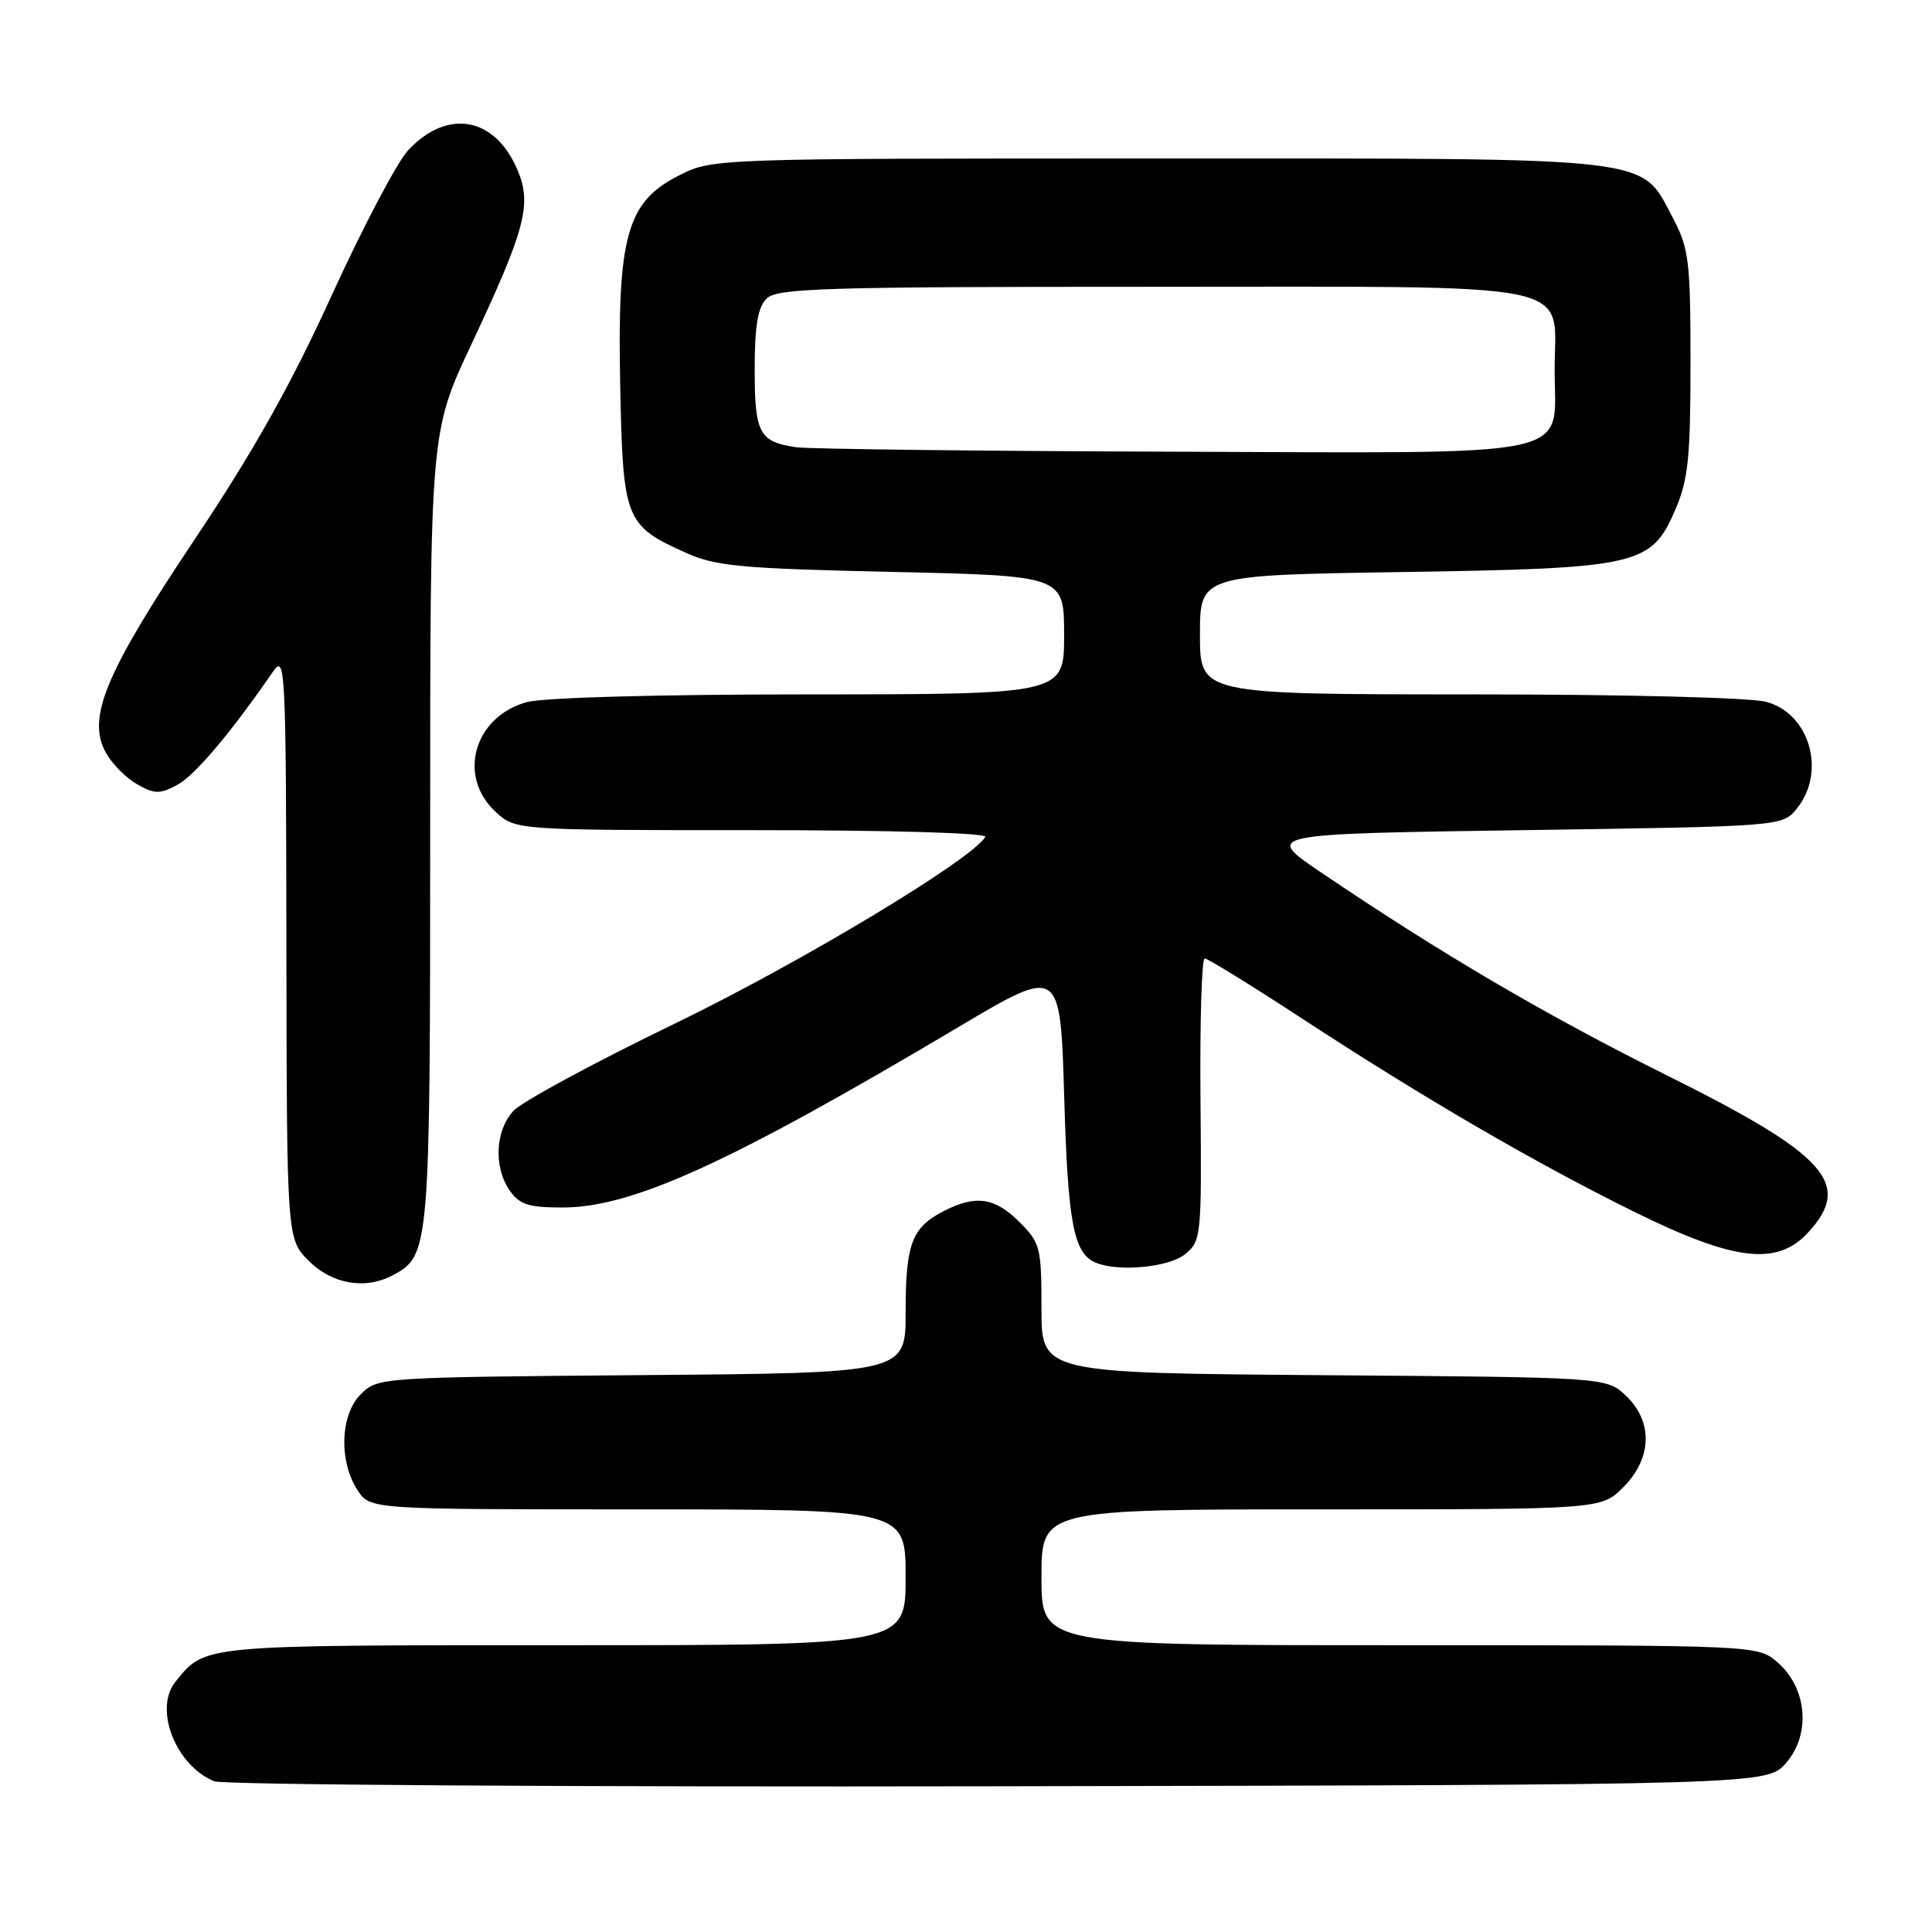 <?xml version="1.0" encoding="UTF-8" standalone="no"?>
<!DOCTYPE svg PUBLIC "-//W3C//DTD SVG 1.1//EN" "http://www.w3.org/Graphics/SVG/1.1/DTD/svg11.dtd" >
<svg xmlns="http://www.w3.org/2000/svg" xmlns:xlink="http://www.w3.org/1999/xlink" version="1.1" viewBox="0 0 256 256">
 <g >
 <path fill="currentColor"
d=" M 236.69 233.57 C 239.99 229.74 239.44 223.64 235.51 220.25 C 232.89 218.00 232.89 218.00 185.44 218.00 C 138.00 218.00 138.00 218.00 138.00 209.00 C 138.00 200.00 138.00 200.00 175.08 200.00 C 212.15 200.00 212.15 200.00 215.08 197.08 C 218.93 193.23 219.06 188.35 215.42 184.92 C 212.84 182.50 212.84 182.50 175.42 182.22 C 138.00 181.93 138.00 181.93 138.00 173.39 C 138.00 165.28 137.85 164.70 135.08 161.92 C 131.80 158.65 129.27 158.29 124.98 160.51 C 120.81 162.67 120.00 164.84 120.00 173.90 C 120.00 181.93 120.00 181.93 85.03 182.21 C 50.22 182.50 50.04 182.51 47.79 184.76 C 45.07 187.49 44.88 193.64 47.39 197.48 C 49.05 200.00 49.05 200.00 84.52 200.00 C 120.00 200.00 120.00 200.00 120.00 209.00 C 120.00 218.00 120.00 218.00 74.72 218.00 C 26.41 218.00 27.23 217.92 23.25 222.84 C 20.34 226.43 23.27 233.94 28.39 236.03 C 29.55 236.50 76.33 236.80 132.34 236.69 C 234.17 236.50 234.17 236.50 236.69 233.57 Z  M 52.06 168.97 C 56.95 166.35 57.00 165.71 57.00 109.67 C 57.00 57.25 57.00 57.25 62.46 45.63 C 69.59 30.46 70.49 27.10 68.61 22.61 C 65.63 15.48 59.32 14.31 54.07 19.92 C 52.63 21.47 48.08 30.10 43.97 39.10 C 38.54 51.01 33.58 59.83 25.79 71.48 C 13.91 89.25 11.46 95.16 14.05 99.78 C 14.88 101.25 16.74 103.12 18.20 103.94 C 20.49 105.23 21.19 105.24 23.49 104.00 C 25.81 102.77 30.60 97.09 36.20 88.96 C 37.81 86.63 37.90 88.50 37.95 125.33 C 38.00 164.15 38.00 164.15 40.92 167.08 C 44.02 170.17 48.41 170.92 52.06 168.97 Z  M 157.01 166.20 C 159.18 164.44 159.23 163.92 159.07 145.70 C 158.98 135.41 159.23 127.00 159.63 127.00 C 160.02 127.00 165.78 130.55 172.42 134.89 C 188.68 145.52 203.25 154.00 216.50 160.55 C 229.75 167.09 235.44 167.79 239.55 163.35 C 245.53 156.90 242.09 153.05 221.01 142.56 C 204.90 134.55 190.98 126.39 175.00 115.57 C 167.50 110.50 167.50 110.50 201.84 110.00 C 236.18 109.50 236.18 109.50 238.09 107.14 C 242.00 102.30 239.83 94.60 234.09 93.01 C 232.01 92.43 215.44 92.01 194.75 92.01 C 159.00 92.00 159.00 92.00 159.00 84.11 C 159.00 76.21 159.00 76.21 185.75 75.80 C 217.23 75.31 218.81 74.95 222.02 67.46 C 223.70 63.54 224.00 60.57 224.00 48.07 C 224.00 34.65 223.79 32.93 221.73 29.01 C 217.29 20.63 220.42 21.00 153.48 21.00 C 94.42 21.00 94.42 21.00 89.97 23.25 C 83.05 26.74 81.78 31.28 82.18 51.12 C 82.54 68.92 82.83 69.65 90.96 73.28 C 94.85 75.03 98.28 75.34 118.21 75.78 C 141.00 76.29 141.00 76.29 141.00 84.14 C 141.00 92.00 141.00 92.00 107.25 92.01 C 87.11 92.01 72.00 92.43 69.78 93.04 C 62.81 94.98 60.57 102.84 65.65 107.55 C 68.29 110.00 68.29 110.00 99.71 110.00 C 118.12 110.00 130.89 110.37 130.56 110.90 C 128.66 113.98 105.97 127.62 89.42 135.63 C 78.79 140.77 69.18 145.97 68.05 147.18 C 65.61 149.80 65.38 154.67 67.56 157.78 C 68.84 159.61 70.07 160.00 74.53 160.00 C 83.78 160.00 96.67 154.12 127.00 136.09 C 140.50 128.07 140.50 128.07 141.01 145.28 C 141.50 162.18 142.26 166.13 145.24 167.33 C 148.27 168.56 154.88 167.92 157.01 166.20 Z  M 105.50 59.26 C 100.59 58.54 100.00 57.43 100.00 48.95 C 100.00 43.19 100.41 40.73 101.57 39.57 C 102.96 38.19 108.97 38.00 152.57 38.00 C 210.44 38.00 206.00 37.09 206.00 49.00 C 206.00 60.90 210.07 60.03 155.25 59.85 C 129.54 59.77 107.15 59.50 105.50 59.26 Z "/>
</g>
</svg>